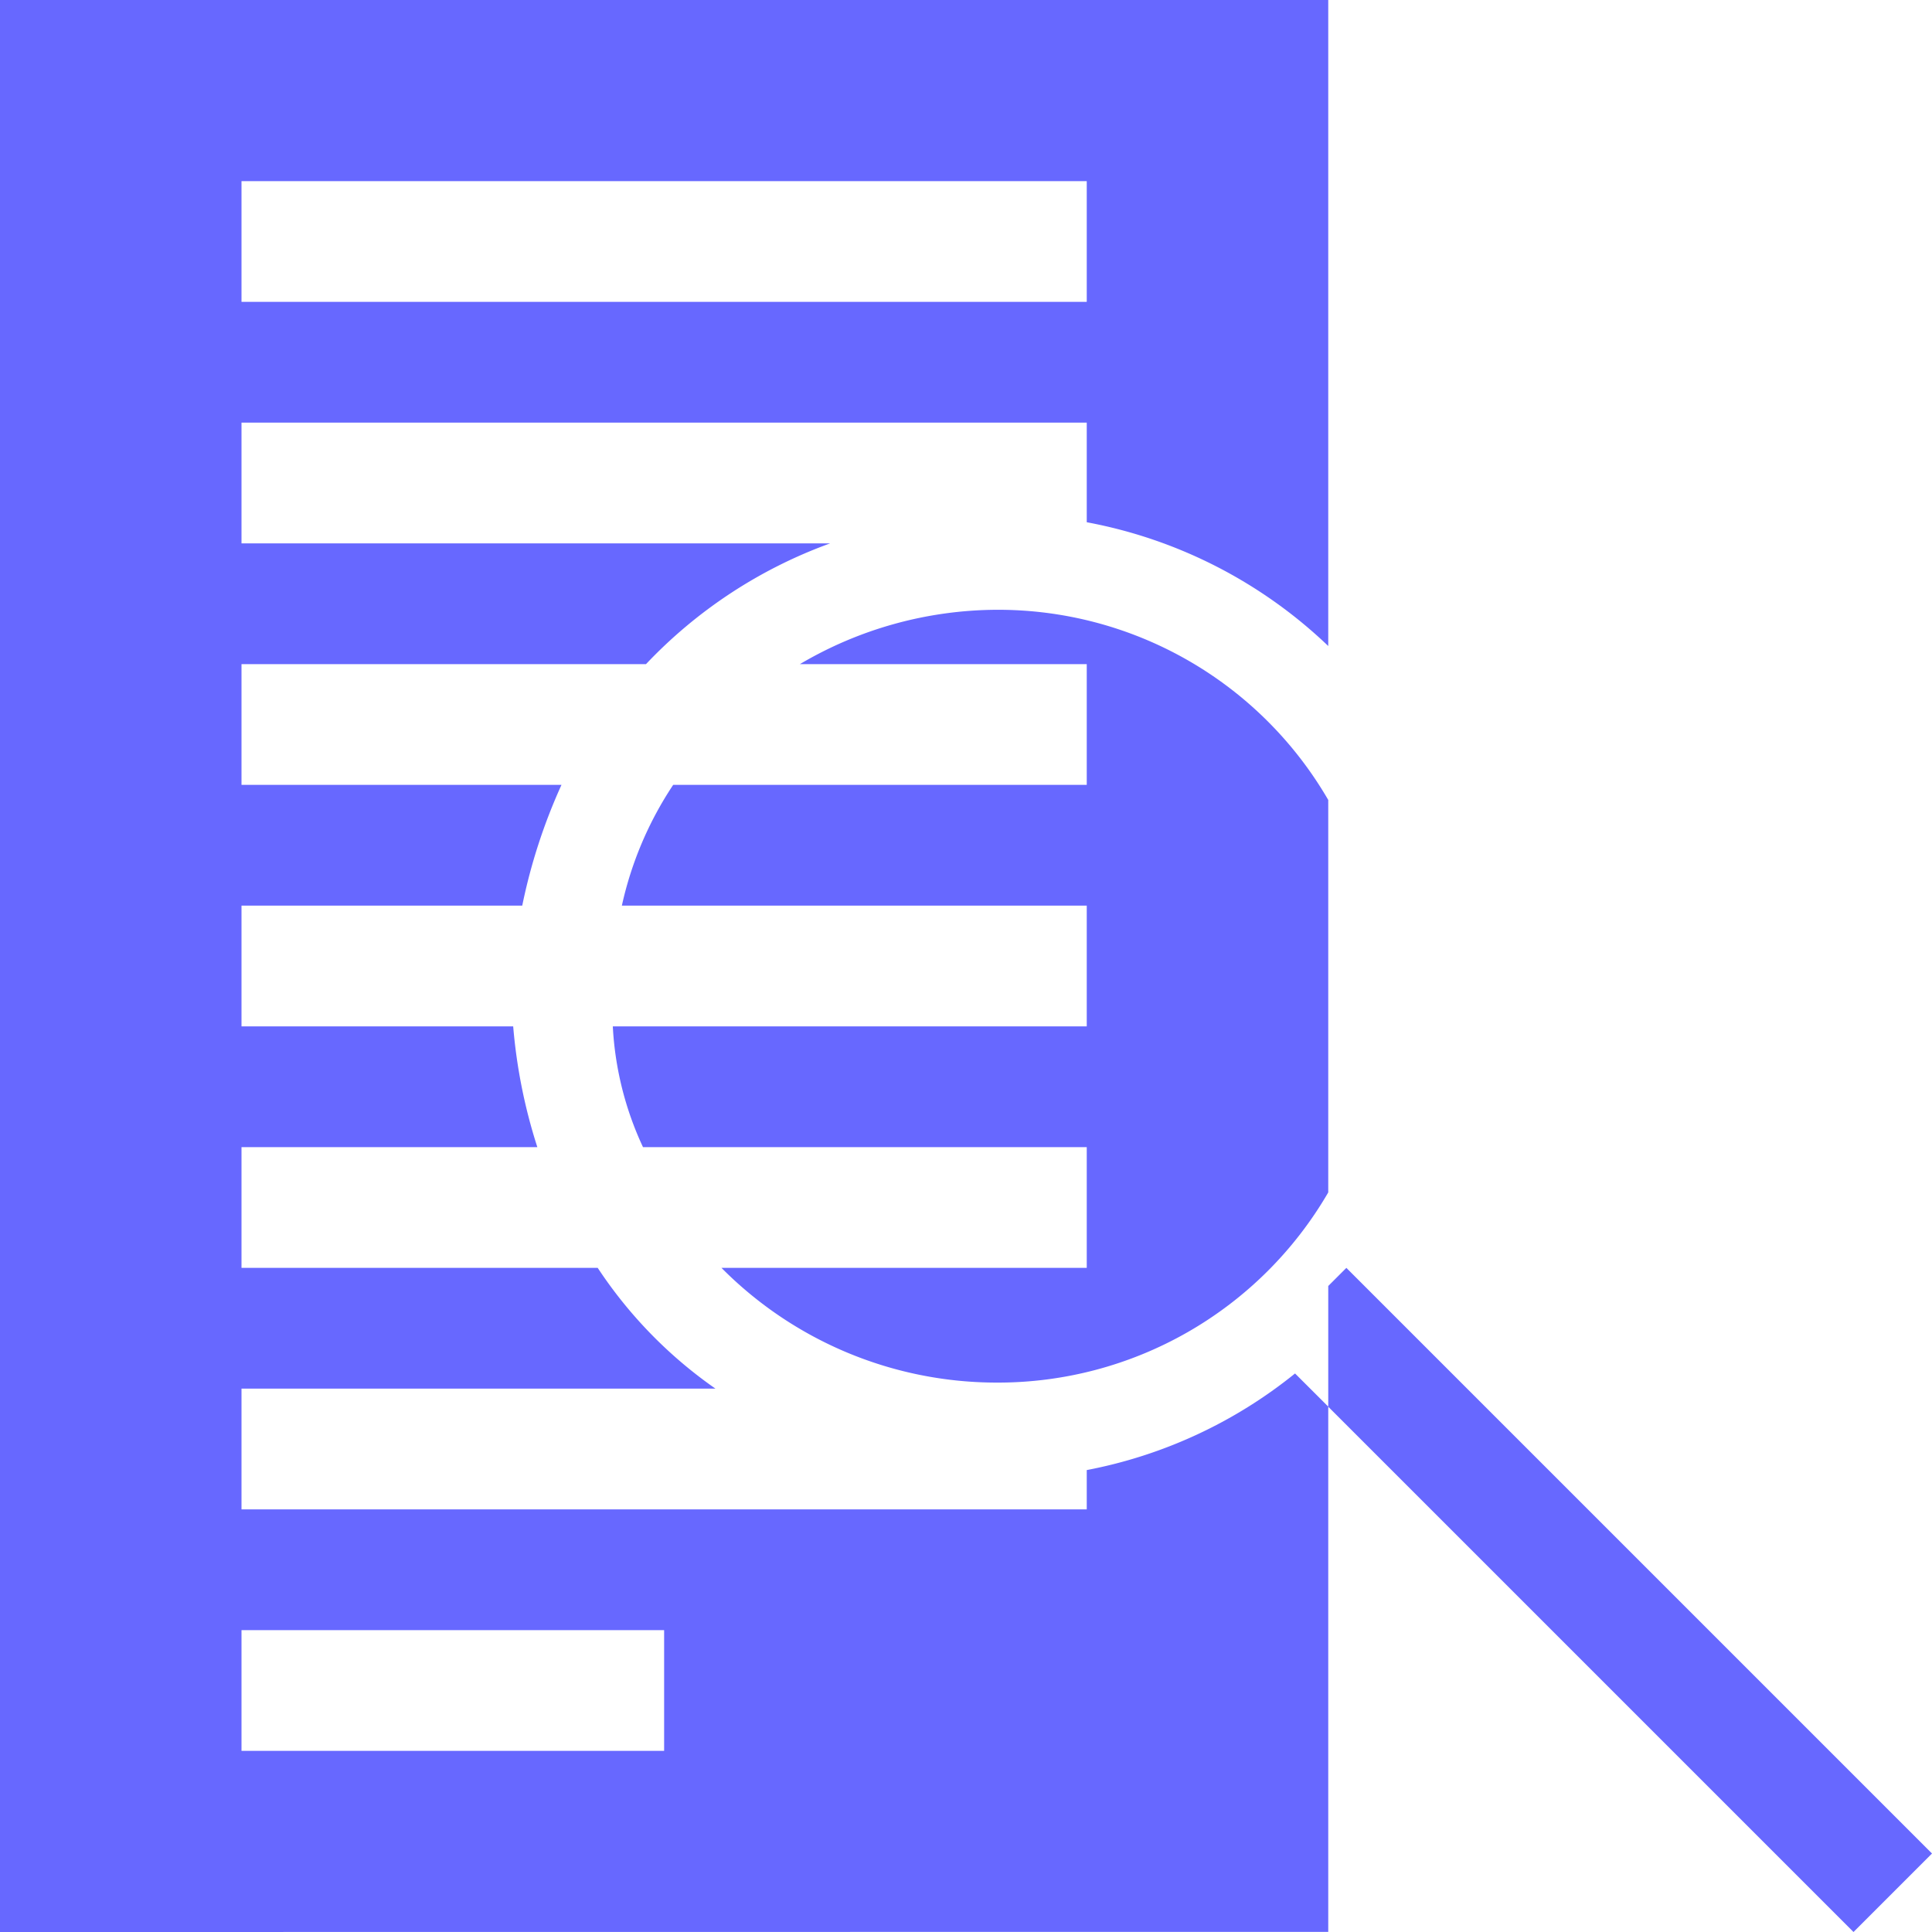 <svg xmlns="http://www.w3.org/2000/svg" xmlns:xlink="http://www.w3.org/1999/xlink" width="32" height="32" viewBox="0 0 32 32">
  <defs>
    <clipPath id="clip-ico_flow_discovery">
      <rect width="32" height="32"/>
    </clipPath>
  </defs>
  <g id="ico_flow_discovery" clip-path="url(#clip-ico_flow_discovery)">
    <path id="ico-flow-discovary" d="M47-2942.7v-2l.3-.3,9.7,9.7-1.3,1.3ZM25-2934v-32H47v10.7a7.871,7.871,0,0,0-4-2.05V-2959H29v2h9.75a7.909,7.909,0,0,0-3.05,2H29v2h5.3a9.349,9.349,0,0,0-.65,2H29v2h4.5a8.936,8.936,0,0,0,.4,2H29v2h5.9a7.415,7.415,0,0,0,1.95,2H29v2H43v-.651a7.818,7.818,0,0,0,3.45-1.6l.55.549v8.7Zm4-3h7v-2H29Zm0-24H43v-2H29Zm7.95,16H43v-2H35.65a5.372,5.372,0,0,1-.5-2H43v-2H35.3a5.893,5.893,0,0,1,.85-2H43v-2H38.249a6.458,6.458,0,0,1,3.251-.9,6.321,6.321,0,0,1,5.5,3.15v6.5a6.325,6.325,0,0,1-5.5,3.15A6.418,6.418,0,0,1,36.95-2945Z" transform="translate(-25 2966)" fill="#6768ff"/>
  </g>
</svg>
